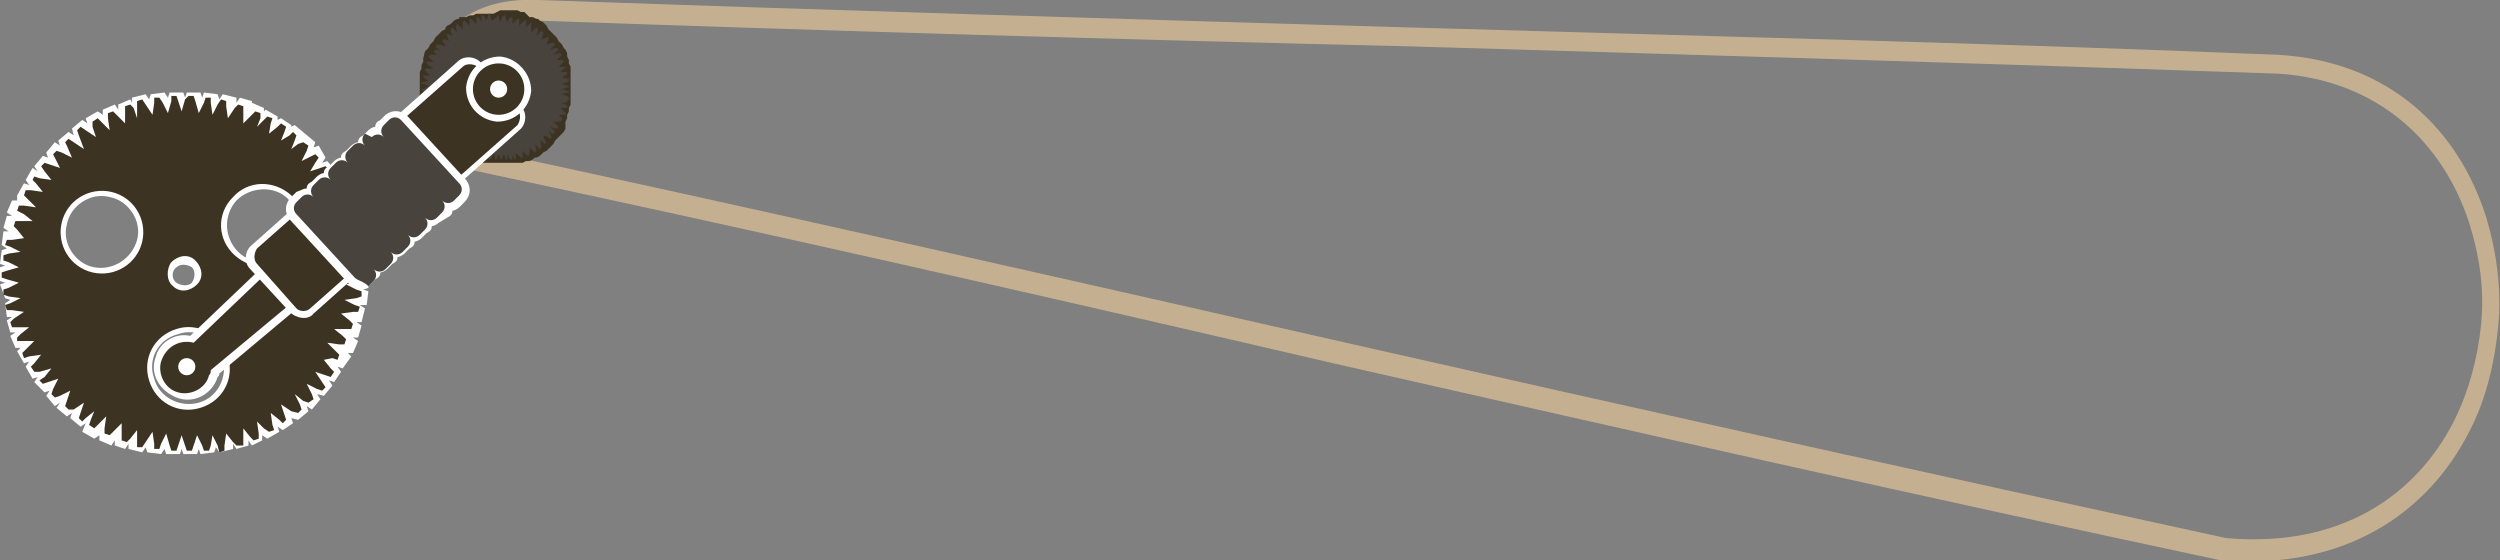 <?xml version="1.0" encoding="utf-8"?>
<!-- Generator: Adobe Illustrator 18.0.0, SVG Export Plug-In . SVG Version: 6.00 Build 0)  -->
<!DOCTYPE svg PUBLIC "-//W3C//DTD SVG 1.1//EN" "http://www.w3.org/Graphics/SVG/1.1/DTD/svg11.dtd">
<svg version="1.1" id="Слой_1" xmlns="http://www.w3.org/2000/svg" xmlns:xlink="http://www.w3.org/1999/xlink" x="0px" y="0px"
	 viewBox="0 0 145.9 32.7" enable-background="new 0 0 145.9 32.7" xml:space="preserve">
<rect x="0" y="0" width="145.9" height="32.7" fill="#808080" stroke="none"/>
<g>
	<path fill="#C4B090" d="M80.8,2.5C63.9,2.1,47,1.6,30,1"/>
	<path fill="#C4B090" d="M31.4,0c17,0.6,33.9,1.1,50.8,1.6c16.9,0.5,33.8,0.9,50.8,1.6h0c6.5,0.4,10.5,4.4,12.1,9.5
		c0.6,2,0.9,4.2,0.7,6.3c-0.2,2.1-0.7,4.3-1.7,6.2c-2.4,4.7-7.2,8.1-14.5,7.5l0,0l0,0c-17.4-3.7-34.6-7.6-51.8-11.5
		C60.6,17.2,43.5,13.3,26,9.6l-0.2,0l-0.1-0.1c-0.8-0.9-1.2-2.4-1.1-4c0.1-0.7,0.2-1.4,0.5-2.1c0.3-0.7,0.7-1.3,1.3-1.8
		C27.5,0.5,29.2-0.1,31.4,0L31.4,0L31.4,0z M82.1,2.7C65.2,2.3,48.3,1.8,31.3,1.2h0c-1.9-0.1-3.3,0.3-4.1,1.1
		c-0.5,0.4-0.8,0.9-1,1.4c-0.2,0.5-0.4,1.1-0.4,1.7c-0.1,1.2,0.2,2.3,0.7,3c17.3,3.7,34.4,7.6,51.6,11.5
		c17.2,3.9,34.3,7.7,51.8,11.5c6.7,0.6,11.1-2.5,13.3-6.8c0.9-1.8,1.4-3.7,1.6-5.7c0.2-2-0.1-4-0.7-5.9c-1.5-4.6-5.2-8.3-11.1-8.7v0
		C115.9,3.7,99,3.2,82.1,2.7z"/>
	<g>
		<path fill-rule="evenodd" clip-rule="evenodd" fill="#FFFFFF" d="M3.5,23.5l-0.3,0.2l-0.5-0.6l0.2-0.3l-0.3,0.1L2,22.3L2.2,22
			l-0.3,0.1l-0.4-0.7l0.2-0.3l-0.3,0.1L1,20.5l0.2-0.2l-0.3,0l-0.3-0.7l0.3-0.2l-0.3,0l-0.2-0.7l0.3-0.2l-0.3,0l-0.1-0.8l0.3-0.2
			l-0.3-0.1L0,16.6l0.3-0.1L0,16.4l0-0.8l0.3-0.1L0,15.4l0.1-0.8l0.3-0.1l-0.3-0.2l0.1-0.8l0.3,0l-0.3-0.2l0.2-0.7l0.3,0l-0.3-0.2
			l0.3-0.7l0.3,0L1,11.4l0.4-0.7l0.3,0.1l-0.2-0.3l0.4-0.7L2.2,10L2,9.7l0.5-0.6l0.3,0.1L2.7,8.9l0.5-0.6l0.3,0.2L3.4,8.2L4,7.7
			l0.3,0.2L4.2,7.5l0.6-0.5l0.3,0.2L5,6.9l0.7-0.4l0.3,0.2l0-0.3l0.7-0.3l0.2,0.3l0-0.3l0.7-0.3L7.7,6l0-0.3l0.8-0.2l0.2,0.3
			l0.1-0.3l0.8-0.1l0.2,0.3l0.1-0.3l0.8,0l0.1,0.3l0.1-0.3l0.8,0l0.1,0.3l0.1-0.3l0.8,0.1l0.1,0.3l0.2-0.3l0.8,0.2l0,0.3l0.2-0.3
			l0.7,0.2l0,0.3L14.7,6l0.7,0.3l0,0.2l0.1-0.1l0.7,0.4l0,0.2l0.2-0.1L17,7.3L17,7.4l0.2-0.1l0.6,0.5l-0.1,0.1l0.1-0.1l0.6,0.5
			l-0.1,0.3l0.3-0.1L19,9.2l-0.2,0.3l0.3-0.1l0.5,0.6l-0.2,0.3l0.3-0.1l0.4,0.7L20,11.1l0.3,0l0.3,0.7L20.4,12l0.3,0l0.3,0.7
			l-0.3,0.2l0.3,0l0.2,0.8L21,13.9l0.3,0l0.1,0.8l-0.3,0.2l0.3,0.1l0.1,0.8l-0.3,0.1l0.3,0.1l0,0.8l-0.3,0.1l0.3,0.1l-0.1,0.8
			L21,17.8l0.3,0.2l-0.2,0.8l-0.3,0l0.3,0.2l-0.2,0.7l-0.3,0l0.3,0.2l-0.3,0.7l-0.3,0l0.2,0.2L20,21.5l-0.3-0.1l0.2,0.3l-0.4,0.6
			l-0.3-0.1l0.2,0.3l-0.5,0.6L18.5,23l0.2,0.3l-0.5,0.6l-0.3-0.2l0.1,0.3l-0.6,0.5L17,24.4l0.1,0.3l-0.6,0.4l-0.3-0.2l0.1,0.3
			l-0.7,0.4l-0.3-0.2l0,0.3L14.7,26l-0.2-0.3l0,0.3l-0.7,0.2l-0.2-0.3l0,0.3l-0.8,0.2l-0.2-0.3l-0.1,0.3l-0.8,0.1l-0.1-0.3l-0.1,0.3
			l-0.8,0l-0.1-0.3l-0.1,0.3l-0.8,0l-0.1-0.3l-0.2,0.3l-0.8-0.1l-0.1-0.3l-0.2,0.3l-0.8-0.2l0-0.3l-0.2,0.3L6.7,26l0-0.3l-0.2,0.3
			l-0.7-0.3l0-0.3l-0.3,0.2l-0.7-0.4L5,24.7l-0.3,0.2l-0.6-0.5l0.1-0.3l-0.3,0.2l-0.6-0.5L3.5,23.5L3.5,23.5z M10.3,16.5
			c0.3,0.2,0.7,0.2,0.9,0c0.2-0.3,0.2-0.7,0-0.9c-0.3-0.2-0.7-0.2-0.9,0C10,15.8,10,16.3,10.3,16.5L10.3,16.5z M8,14
			c0.3-1.1-0.5-2.3-1.6-2.5c-1.1-0.3-2.3,0.5-2.5,1.6c-0.3,1.1,0.5,2.3,1.6,2.5C6.6,15.8,7.7,15.1,8,14L8,14z M10.4,19.5
			C9.2,19.8,8.6,21,9,22.1c0.3,1.1,1.5,1.7,2.6,1.4c1.1-0.3,1.7-1.5,1.4-2.6C12.6,19.8,11.5,19.1,10.4,19.5L10.4,19.5z M13.9,14.7
			c0.8,0.8,2.2,0.7,3-0.1c0.8-0.8,0.7-2.2-0.1-3c-0.8-0.8-2.2-0.7-3,0.1C13,12.6,13.1,13.9,13.9,14.7z"/>
		<path fill-rule="evenodd" clip-rule="evenodd" fill="#3D3323" d="M4.1,22.8L4.1,22.8l-0.6,0.3l-0.3,0.1L3,23l0.1-0.3l0.3-0.6l0,0
			l-0.6,0.2l-0.3,0.1l-0.2-0.2L2.6,22L3,21.5l0,0l-0.7,0.2L2,21.7l-0.2-0.3l0.2-0.2l0.4-0.5l0,0l-0.7,0.1l-0.3,0.1l-0.1-0.3l0.2-0.2
			l0.5-0.5l0,0l-0.7,0l-0.3,0L1,19.7l0.2-0.2l0.5-0.4l0,0l-0.7,0l-0.3,0l-0.1-0.3l0.2-0.2l0.6-0.4l0,0l-0.7-0.1l-0.3,0l-0.1-0.3
			l0.3-0.1l0.6-0.3l0,0l-0.7-0.1l-0.3-0.1l0-0.3l0.3-0.1l0.6-0.3v0l-0.7-0.2l-0.3-0.1l0-0.3l0.3-0.1l0.7-0.2v0l-0.6-0.3l-0.3-0.1
			l0-0.3l0.3-0.1l0.7-0.1l0,0l-0.6-0.3l-0.3-0.1l0.1-0.3l0.3,0l0.7-0.1v0L1,13.4l-0.2-0.2l0.1-0.3l0.3,0l0.7,0v0l-0.5-0.4L1,12.3
			L1.1,12l0.3,0l0.7,0.1l-0.5-0.5l-0.2-0.2l0.1-0.3l0.3,0l0.7,0.1l-0.4-0.5l-0.2-0.2L2,10.3l0.3,0.1L3,10.5L2.6,10L2.4,9.7l0.2-0.2
			l0.3,0.1l0.6,0.2L3.2,9.2L3.1,9l0.2-0.2l0.3,0.1l0.6,0.3L3.9,8.5L3.8,8.3L4,8.1l0.3,0.2l0.6,0.4L4.6,7.9L4.5,7.6l0.2-0.2L5,7.6
			l0.6,0.4L5.4,7.4L5.4,7.1l0.3-0.2l0.2,0.2l0.5,0.5L6.3,6.9l0-0.3l0.3-0.1l0.2,0.2l0.5,0.5l0-0.7l0-0.3l0.3-0.1l0.2,0.2L8,6.9
			l0-0.7l0-0.3l0.3-0.1l0.2,0.3l0.4,0.6L9,6l0-0.3l0.3,0L9.5,6l0.3,0.6l0.2-0.7L10,5.6l0.3,0l0.1,0.3l0.2,0.6l0.2-0.7L11,5.6l0.3,0
			l0.1,0.3l0.2,0.7l0.3-0.6L12,5.7l0.3,0L12.3,6l0.1,0.7l0.3-0.6l0.2-0.3l0.3,0.1l0,0.3l0.1,0.7l0.4-0.6l0.2-0.2l0.3,0.1l0,0.3
			l0,0.7l0.5-0.5l0.2-0.2l0.3,0.1l0,0.3L15,7.4L15.4,7l0.2-0.2l0.3,0.1l-0.1,0.3l-0.1,0.6l0.5-0.4l0.2-0.2l0.3,0.2l-0.1,0.3
			l-0.2,0.5l0.5-0.3l0.2-0.2l0.2,0.2l-0.1,0.3L17,8.7l0.4-0.3l0.3-0.1L18,8.5l-0.1,0.3l-0.3,0.6l0,0l0.6-0.3L18.4,9l0.2,0.2
			l-0.2,0.3L18.1,10l0,0l0.6-0.2l0.3-0.1l0.2,0.2l-0.2,0.2l-0.4,0.6l0,0l0.7-0.2l0.3-0.1l0.2,0.3L19.6,11l-0.5,0.5l0,0l0.7-0.1
			l0.3,0l0.1,0.3L20,11.9l-0.5,0.5l0,0l0.7,0l0.3,0l0.1,0.3l-0.2,0.2l-0.5,0.4l0,0l0.7,0l0.3,0l0.1,0.3l-0.3,0.2L20.1,14l0,0
			l0.7,0.1l0.3,0l0,0.3l-0.3,0.1l-0.6,0.3l0,0l0.7,0.2l0.3,0.1l0,0.3l-0.3,0.1l-0.6,0.2l0,0l0.6,0.2l0.3,0.1l0,0.3l-0.3,0.1
			l-0.7,0.2l0,0l0.6,0.3l0.3,0.1l0,0.3l-0.3,0.1l-0.7,0.1l0,0l0.6,0.3l0.3,0.1l-0.1,0.3l-0.3,0l-0.7,0.1l0,0l0.5,0.4l0.2,0.2
			l-0.1,0.3l-0.3,0l-0.7,0l0,0l0.5,0.4l0.2,0.2l-0.1,0.3l-0.3,0l-0.7-0.1l0,0l0.5,0.5l0.2,0.2l-0.1,0.3l-0.3-0.1L18.9,21l0,0
			l0.4,0.5l0.2,0.2L19.3,22L19,21.9l-0.6-0.2l0,0l0.4,0.6l0.2,0.3l-0.2,0.2l-0.3-0.1l-0.6-0.3l0,0l0.3,0.6l0.1,0.3L18,23.5l-0.3-0.1
			L17.2,23l0,0l0.3,0.6l0.1,0.3l-0.2,0.2L17,24l-0.6-0.4l0,0l0.2,0.6l0.1,0.3l-0.2,0.2l-0.2-0.2l-0.5-0.4l0,0l0.1,0.7l0.1,0.3
			l-0.3,0.1L15.4,25L15,24.6l0,0l0.1,0.7l0,0.3l-0.3,0.1l-0.2-0.2l-0.4-0.5l0,0l0,0.7l0,0.3L13.8,26l-0.2-0.2l-0.4-0.5l0,0l-0.1,0.7
			l0,0.3l-0.3,0.1L12.7,26l-0.3-0.6l0,0L12.3,26l-0.1,0.3l-0.3,0l-0.1-0.3l-0.3-0.6l0,0l-0.2,0.6l-0.1,0.3l-0.3,0l-0.1-0.3l-0.2-0.6
			h0l-0.2,0.6l-0.1,0.3l-0.3,0l-0.1-0.3l-0.2-0.7l0,0l-0.3,0.6l-0.1,0.3l-0.3,0l0-0.3l-0.1-0.7l0,0l-0.4,0.6l-0.2,0.3L8,26.1l0-0.3
			l0-0.7l0,0l-0.4,0.5l-0.2,0.2l-0.3-0.1l0-0.3l0-0.7l0,0l-0.5,0.5l-0.2,0.2l-0.3-0.1l0-0.3l0.1-0.7l0,0l-0.5,0.5l-0.2,0.2l-0.3-0.2
			l0.1-0.3L5.5,24l0,0L5,24.4l-0.2,0.2l-0.2-0.2l0.1-0.3l0.2-0.6l0,0l-0.6,0.4L4,23.9l-0.2-0.2l0.1-0.3L4.1,22.8L4.1,22.8z
			 M10.1,16.7c0.4,0.4,1,0.3,1.4-0.1c0.4-0.4,0.3-1-0.1-1.4c-0.4-0.4-1-0.3-1.4,0.1C9.7,15.7,9.7,16.4,10.1,16.7L10.1,16.7z
			 M8.3,14.1c0.3-1.3-0.5-2.6-1.8-2.9c-1.3-0.3-2.6,0.5-2.9,1.8c-0.3,1.3,0.5,2.6,1.8,2.9C6.7,16.2,8,15.4,8.3,14.1L8.3,14.1z
			 M10.3,19.2c-1.3,0.4-2,1.7-1.6,3c0.4,1.3,1.7,2,3,1.6c1.3-0.4,2-1.7,1.6-3C12.9,19.5,11.5,18.8,10.3,19.2L10.3,19.2z M13.7,14.9
			c1,0.9,2.5,0.9,3.4-0.1c0.9-1,0.9-2.5-0.1-3.4c-1-0.9-2.5-0.9-3.4,0.1C12.6,12.5,12.7,14,13.7,14.9z"/>
		<circle fill-rule="evenodd" clip-rule="evenodd" fill="#493D29" cx="29" cy="5.2" r="0.9"/>
		<circle fill-rule="evenodd" clip-rule="evenodd" fill="#493D29" cx="29.1" cy="5.2" r="0.6"/>
		<path fill-rule="evenodd" clip-rule="evenodd" fill="#3D3323" d="M29.2,0.6L29.2,0.6l0.1,0l0.1,0l0,0l0.2,0l0,0l0.1,0l0.1,0l0,0
			l0.2,0l0,0l0.1,0l0.1,0l0,0l0.2,0.1l0,0l0.1,0l0.1,0l0,0L30.9,1l0,0L31,1l0.1,0l0,0l0.2,0.1l0,0l0.1,0l0.1,0.1l0,0l0.2,0.1l0,0
			l0.1,0.1l0.1,0.1l0,0L32,1.7l0,0l0.1,0.1l0.1,0.1l0,0L32.3,2l0,0l0.1,0.1l0.1,0.1l0,0l0.1,0.2l0,0l0.1,0.1l0.1,0.1l0,0l0.1,0.2
			l0,0l0.1,0.1L33,2.9l0,0l0.1,0.2l0,0l0,0.1l0,0.1l0,0l0.1,0.2h0l0,0.1l0,0.1l0,0l0.1,0.2l0,0l0,0.1l0,0.1l0,0l0,0.2l0,0l0,0.1
			l0,0.1l0,0l0,0.2l0,0l0,0.1l0,0.1l0,0l0,0.2l0,0l0,0.1l0,0.1l0,0l0,0.2l0,0l0,0.1l0,0.1l0,0l0,0.2l0,0l0,0.1l0,0.1l0,0l-0.1,0.2
			l0,0l0,0.1l0,0.1l0,0l-0.1,0.2l0,0l0,0.1l0,0.1l0,0l-0.1,0.2l0,0L33,7.4l0,0.1l0,0l-0.1,0.2l0,0l-0.1,0.1l-0.1,0.1l0,0L32.6,8l0,0
			l-0.1,0.1l-0.1,0.1l0,0l-0.1,0.2l0,0l-0.1,0.1l-0.1,0.1l0,0L32,8.7l0,0L32,8.7l-0.1,0.1l0,0l-0.2,0.1l0,0L31.6,9l-0.1,0.1l0,0
			l-0.2,0.1l0,0l-0.1,0l-0.1,0.1l0,0l-0.2,0.1l0,0l-0.1,0l-0.1,0l0,0l-0.2,0.1l0,0l-0.1,0l-0.1,0l0,0l-0.2,0l0,0l-0.1,0l-0.1,0l0,0
			l-0.1,0l0,0l-0.1,0l-0.1,0l0,0l-0.1,0l0,0l-0.1,0l-0.1,0l0,0l-0.1,0l0,0l-0.1,0l-0.1,0l0,0l-0.2,0l0,0l-0.1,0l-0.1,0l0,0l-0.2,0
			l0,0l-0.1,0l-0.1,0l0,0l-0.2-0.1l0,0l-0.1,0l-0.1,0l0,0l-0.2-0.1l0,0l-0.1,0l-0.1,0l0,0l-0.2-0.1l0,0l-0.1-0.1l-0.1,0l0,0
			l-0.2-0.1l0,0l-0.1-0.1l-0.1-0.1l0,0l-0.2-0.1l0,0l-0.1-0.1L26,8.8l0,0l-0.2-0.1l0,0l-0.1-0.1l-0.1-0.1l0,0l-0.1-0.2l0,0l-0.1-0.1
			l-0.1-0.1l0,0L25.2,8l0,0l-0.1-0.1l-0.1-0.1l0,0L25,7.6l0,0l0-0.1l-0.1-0.1l0,0l-0.1-0.2l0,0l0-0.1l-0.1-0.1l0,0l-0.1-0.2h0l0-0.1
			l0-0.1l0,0l-0.1-0.2l0,0l0-0.1l0-0.1l0,0l0-0.2l0,0l0-0.1l0-0.1l0,0l0-0.2l0,0l0-0.1l0-0.1l0,0l0-0.2l0,0l0-0.1l0-0.1l0,0l0-0.2
			l0,0l0-0.1l0-0.1l0,0l0-0.2l0,0l0-0.1l0-0.1l0,0l0.1-0.2l0,0l0-0.1l0-0.1l0,0l0.1-0.2l0,0l0-0.1l0-0.1l0,0L24.8,3l0,0l0.1-0.1
			l0.1-0.1l0,0l0.1-0.2l0,0l0.1-0.1l0.1-0.1l0,0l0.1-0.2l0,0l0.1-0.1l0.1-0.1l0,0L25.6,2l0,0l0.1-0.1l0.1-0.1l0,0l0.2-0.1l0,0
			L26,1.6l0.1-0.1l0,0l0.2-0.1l0,0l0.1-0.1l0.1-0.1l0,0l0.2-0.1l0,0l0.1,0L26.8,1l0,0L27,1l0,0l0.1,0l0.1,0l0,0l0.2-0.1l0,0l0.1,0
			l0.1,0l0,0l0.2-0.1l0,0l0.1,0l0.1,0l0,0l0.2,0l0,0l0.1,0l0.1,0l0,0l0.2,0l0,0l0.1,0l0.1,0l0,0L29.2,0.6L29.2,0.6z M29,4.8
			c-0.2,0-0.4,0.2-0.4,0.4c0,0.2,0.2,0.4,0.4,0.4c0.2,0,0.4-0.2,0.4-0.4C29.3,5,29.2,4.8,29,4.8z"/>
		<path fill-rule="evenodd" clip-rule="evenodd" fill="#49433E" d="M29.2,1.3L29.2,1.3l0.1-0.3l0.1-0.1l0.1,0l0,0.1l0.1,0.3l0,0
			l0.1-0.2L29.8,1l0.1,0l0,0.1l0,0.3l0,0l0.2-0.2l0.1-0.1l0.1,0v0.1l0,0.3l0,0l0.2-0.2l0.1-0.1l0.1,0l0,0.1l0,0.3l0,0l0.2-0.2
			l0.1-0.1L31,1.5l0,0.1L31,1.9l0,0l0.2-0.2l0.1-0.1l0.1,0.1l0,0.1l-0.1,0.3l0,0l0.2-0.2l0.1-0.1l0.1,0.1l0,0.1l-0.1,0.3l0,0
			l0.3-0.1l0.1-0.1L32,2.2L32,2.3l-0.1,0.3l0,0l0.3-0.1l0.1,0l0.1,0.1l-0.1,0.1l-0.2,0.2v0l0.3-0.1l0.1,0l0.1,0.1l-0.1,0.1l-0.2,0.2
			l0,0l0.3-0.1l0.1,0l0.1,0.1l-0.1,0.1l-0.2,0.2h0l0.3,0l0.1,0l0,0.1l-0.1,0.1l-0.2,0.2l0,0l0.3,0l0.1,0l0,0.1L32.9,4l-0.2,0.2
			l0.3,0l0.1,0l0,0.1L33,4.4l-0.2,0.1l0.3,0.1l0.1,0l0,0.1l-0.1,0.1l-0.3,0.1L33.1,5l0.1,0l0,0.1l-0.1,0l-0.3,0.1l0.3,0.1l0.1,0
			l0,0.1l-0.1,0l-0.3,0.1l0.3,0.1l0.1,0.1l0,0.1L33,6l-0.3,0L33,6.1l0.1,0.1l0,0.1l-0.1,0l-0.3,0l0.2,0.2L33,6.6l0,0.1l-0.1,0
			l-0.3,0l0.2,0.2L32.8,7l-0.1,0.1l-0.1,0l-0.3,0l0.2,0.2l0.1,0.1l-0.1,0.1l-0.1,0l-0.3-0.1l0.2,0.2l0.1,0.1l-0.1,0.1l-0.1,0L32,7.6
			l0.1,0.2L32.2,8l-0.1,0.1L32,8l-0.3-0.1l0.1,0.3l0.1,0.1l-0.1,0.1l-0.1-0.1l-0.2-0.1l0.1,0.3l0,0.1l-0.1,0.1l-0.1-0.1l-0.2-0.2
			l0.1,0.3l0,0.1l-0.1,0.1l-0.1-0.1l-0.2-0.2l0,0.3l0,0.1l-0.1,0.1L30.7,9l-0.2-0.2l0,0.3l0,0.1l-0.1,0l-0.1-0.1l-0.2-0.2l0,0.3
			l0,0.1l-0.1,0L30,9.2l-0.1-0.2l0,0.2l0,0.1l-0.1,0l-0.1-0.1l-0.1-0.2l0,0.2l0,0.1l-0.1,0l0-0.1l-0.1-0.2l-0.1,0.2l0,0.1l-0.1,0
			l0-0.1l-0.1-0.2l-0.1,0.2l0,0.1l-0.1,0l0-0.1l-0.1-0.3h0l-0.1,0.3l-0.1,0.1l-0.1,0l0-0.1l0-0.3l0,0L28,9.3L28,9.4l-0.1,0l0-0.1
			l0-0.3l0,0l-0.2,0.2l-0.1,0.1l-0.1,0l0-0.1l0-0.3l0,0L27.3,9l-0.1,0.1l-0.1-0.1l0-0.1l0-0.3l0,0l-0.2,0.2l-0.1,0.1l-0.1-0.1l0-0.1
			l0.1-0.3l0,0l-0.2,0.2l-0.1,0.1l-0.1-0.1l0-0.1l0.1-0.3l0,0l-0.2,0.1l-0.1,0.1l-0.1-0.1l0-0.1L26.2,8l0,0L26,8.1l-0.1,0.1
			l-0.1-0.1L25.8,8L26,7.8l0,0l-0.3,0.1l-0.1,0l-0.1-0.1l0.1-0.1l0.2-0.2l0,0l-0.3,0.1l-0.1,0l-0.1-0.1l0.1-0.1l0.2-0.2l0,0l-0.3,0
			l-0.1,0l-0.1-0.1L25.2,7l0.2-0.2l0,0l-0.3,0l-0.1,0l0-0.1L25,6.7l0.2-0.2l0,0l-0.3,0l-0.1,0l0-0.1l0.1-0.1l0.2-0.2l0,0l-0.3,0
			l-0.1,0l0-0.1l0.1-0.1l0.2-0.1l0,0l-0.3-0.1l-0.1,0l0-0.1l0.1,0L25,5.4v0l-0.3-0.1l-0.1,0l0-0.1l0.1,0L25,5v0l-0.3-0.1l-0.1,0
			l0-0.1l0.1,0l0.3-0.1l0,0l-0.2-0.1l-0.1-0.1l0-0.1l0.1,0l0.3,0l0,0l-0.2-0.2l-0.1-0.1l0-0.1L25,4l0.3,0l0,0L25,3.8l-0.1-0.1l0-0.1
			l0.1,0l0.3,0l0,0l-0.2-0.2l-0.1-0.1l0.1-0.1l0.1,0l0.3,0l0,0l-0.2-0.2L25.3,3l0.1-0.1l0.1,0L25.7,3l0,0l-0.2-0.2l-0.1-0.1l0.1-0.1
			l0.1,0L26,2.7l0,0l-0.1-0.2l-0.1-0.1l0.1-0.1L26,2.3l0.2,0.1l0,0l-0.1-0.3L26,2L26.1,2L26.2,2l0.2,0.1l0,0l-0.1-0.3l0-0.1l0.1-0.1
			l0.1,0.1l0.2,0.2l0,0l-0.1-0.3l0-0.1l0.1-0.1l0.1,0.1l0.2,0.2l0,0l0-0.3l0-0.1l0.1-0.1l0.1,0.1l0.2,0.2l0,0l0-0.3l0-0.1l0.1,0
			l0.1,0.1l0.2,0.2l0,0l0-0.3l0-0.1l0.1,0L28,1.1l0.1,0.2l0,0l0-0.3l0-0.1l0.1,0l0.1,0.1l0.1,0.2l0,0l0.1-0.3l0-0.1l0.1,0l0,0.1
			l0.1,0.3h0L29,1l0-0.1l0.1,0l0,0.1L29.2,1.3L29.2,1.3z M29,4.4c-0.4,0-0.8,0.3-0.8,0.7c0,0.4,0.3,0.8,0.7,0.8
			c0.4,0,0.8-0.3,0.8-0.7C29.7,4.8,29.4,4.5,29,4.4z"/>
		<path fill-rule="evenodd" clip-rule="evenodd" fill="#FFFFFF" d="M11.1,19.6L22,9.2c0.3-0.3,0.9-0.5,1.3-0.1l1.4,1.6
			c0.4,0.4,0.1,1-0.2,1.3l-11.7,9.8c0,0.1,0,0.1-0.1,0.2c-0.3,1-1.4,1.6-2.4,1.2s-1.6-1.4-1.2-2.4C9.3,20,10.2,19.4,11.1,19.6z"/>
		<path fill-rule="evenodd" clip-rule="evenodd" fill="#3D3323" d="M11.3,20l11-10.5c0.2-0.2,0.6-0.3,0.7-0.1l1.4,1.6
			c0.1,0.2,0.1,0.5-0.2,0.7l-11.9,9.9c0,0.1,0,0.2-0.1,0.3c-0.2,0.8-1.1,1.2-1.8,1c-0.8-0.2-1.2-1.1-1-1.8
			C9.7,20.2,10.5,19.8,11.3,20z"/>
		<path fill-rule="evenodd" clip-rule="evenodd" fill="#FFFFFF" d="M16.9,18.2l-2.3-2.5c-0.4-0.4-0.3-1.1,0.1-1.4l12-10.7
			c0.4-0.4,1.1-0.3,1.4,0.1l2.3,2.5c0.4,0.4,0.3,1.1-0.1,1.4l-12,10.7C18,18.7,17.3,18.6,16.9,18.2z"/>
		<path fill-rule="evenodd" clip-rule="evenodd" fill="#3D3323" d="M17.3,18L15,15.4c-0.2-0.2-0.2-0.6,0-0.9L27,3.9
			c0.2-0.2,0.6-0.2,0.9,0l2.3,2.5c0.2,0.2,0.2,0.6,0,0.9L18.1,18C17.9,18.2,17.5,18.2,17.3,18z"/>
		<path fill-rule="evenodd" clip-rule="evenodd" fill="#FFFFFF" d="M17.9,11c0-0.2,0.1-0.3,0.3-0.4l0.3-0.3c0.1-0.1,0.3-0.2,0.4-0.2
			c0-0.2,0.1-0.3,0.3-0.4l0.3-0.3c0.1-0.1,0.3-0.2,0.4-0.2c0-0.2,0.1-0.3,0.3-0.4l0.3-0.3c0.1-0.1,0.3-0.2,0.4-0.2
			c0-0.2,0.1-0.3,0.3-0.4l0.3-0.3c0.1-0.1,0.3-0.2,0.4-0.2c0-0.2,0.1-0.3,0.3-0.4l0.3-0.3c0.4-0.3,0.9-0.3,1.3,0.1l3.4,3.7
			c0.3,0.4,0.3,0.9-0.1,1.3l-0.3,0.3c-0.1,0.1-0.3,0.2-0.4,0.2c0,0.2-0.1,0.3-0.3,0.4L25.6,13c-0.1,0.1-0.3,0.2-0.4,0.2
			c0,0.2-0.1,0.3-0.3,0.4l-0.3,0.3c-0.1,0.1-0.3,0.2-0.4,0.2c0,0.2-0.1,0.3-0.3,0.4l-0.3,0.3c-0.1,0.1-0.3,0.2-0.4,0.2
			c0,0.2-0.1,0.3-0.3,0.4l-0.3,0.3c-0.1,0.1-0.3,0.2-0.4,0.2c0,0.2-0.1,0.3-0.3,0.4l-0.3,0.3c-0.4,0.3-0.9,0.3-1.3-0.1l-3.4-3.7
			c-0.3-0.4-0.3-0.9,0.1-1.3l0.3-0.3C17.6,11.1,17.7,11,17.9,11z"/>
		<path fill-rule="evenodd" clip-rule="evenodd" fill="#49433E" d="M20.7,16.2l-3.4-3.7c-0.2-0.2-0.2-0.5,0-0.7l0.3-0.3
			c0.2-0.2,0.5-0.2,0.7,0c-0.2-0.2-0.2-0.5,0-0.7l0.3-0.3c0.2-0.2,0.5-0.2,0.7,0c-0.2-0.2-0.2-0.5,0-0.7l0.3-0.3
			c0.2-0.2,0.5-0.2,0.7,0c-0.2-0.2-0.2-0.5,0-0.7l0.3-0.3c0.2-0.2,0.5-0.2,0.7,0c-0.2-0.2-0.2-0.5,0-0.7L21.7,8
			c0.2-0.2,0.5-0.2,0.7,0c-0.2-0.2-0.2-0.5,0-0.7l0.3-0.3c0.2-0.2,0.5-0.2,0.7,0l3.4,3.7c0.2,0.2,0.2,0.5,0,0.7l-0.3,0.3
			c-0.2,0.2-0.5,0.2-0.7,0c0.2,0.2,0.2,0.5,0,0.7l-0.3,0.3c-0.2,0.2-0.5,0.2-0.7,0c0.2,0.2,0.2,0.5,0,0.7l-0.3,0.3
			c-0.2,0.2-0.5,0.2-0.7,0c0.2,0.2,0.2,0.5,0,0.7l-0.3,0.3c-0.2,0.2-0.5,0.2-0.7,0c0.2,0.2,0.2,0.5,0,0.7l-0.3,0.3
			c-0.2,0.2-0.5,0.2-0.7,0c0.2,0.2,0.2,0.5,0,0.7l-0.3,0.3C21.2,16.4,20.9,16.4,20.7,16.2z"/>
		<circle fill-rule="evenodd" clip-rule="evenodd" fill="#FFFFFF" cx="10.9" cy="21.4" r="0.5"/>
		<path fill-rule="evenodd" clip-rule="evenodd" fill="#FFFFFF" d="M31,5.3c-0.1,1-0.9,1.8-2,1.8c-1-0.1-1.8-0.9-1.8-2
			c0.1-1,0.9-1.8,2-1.8C30.2,3.4,31,4.3,31,5.3z"/>
		<circle fill-rule="evenodd" clip-rule="evenodd" fill="#3D3323" cx="29.1" cy="5.2" r="1.5"/>
		<circle fill-rule="evenodd" clip-rule="evenodd" fill="#FFFFFF" cx="29.1" cy="5.2" r="0.5"/>
	</g>
</g>
</svg>

